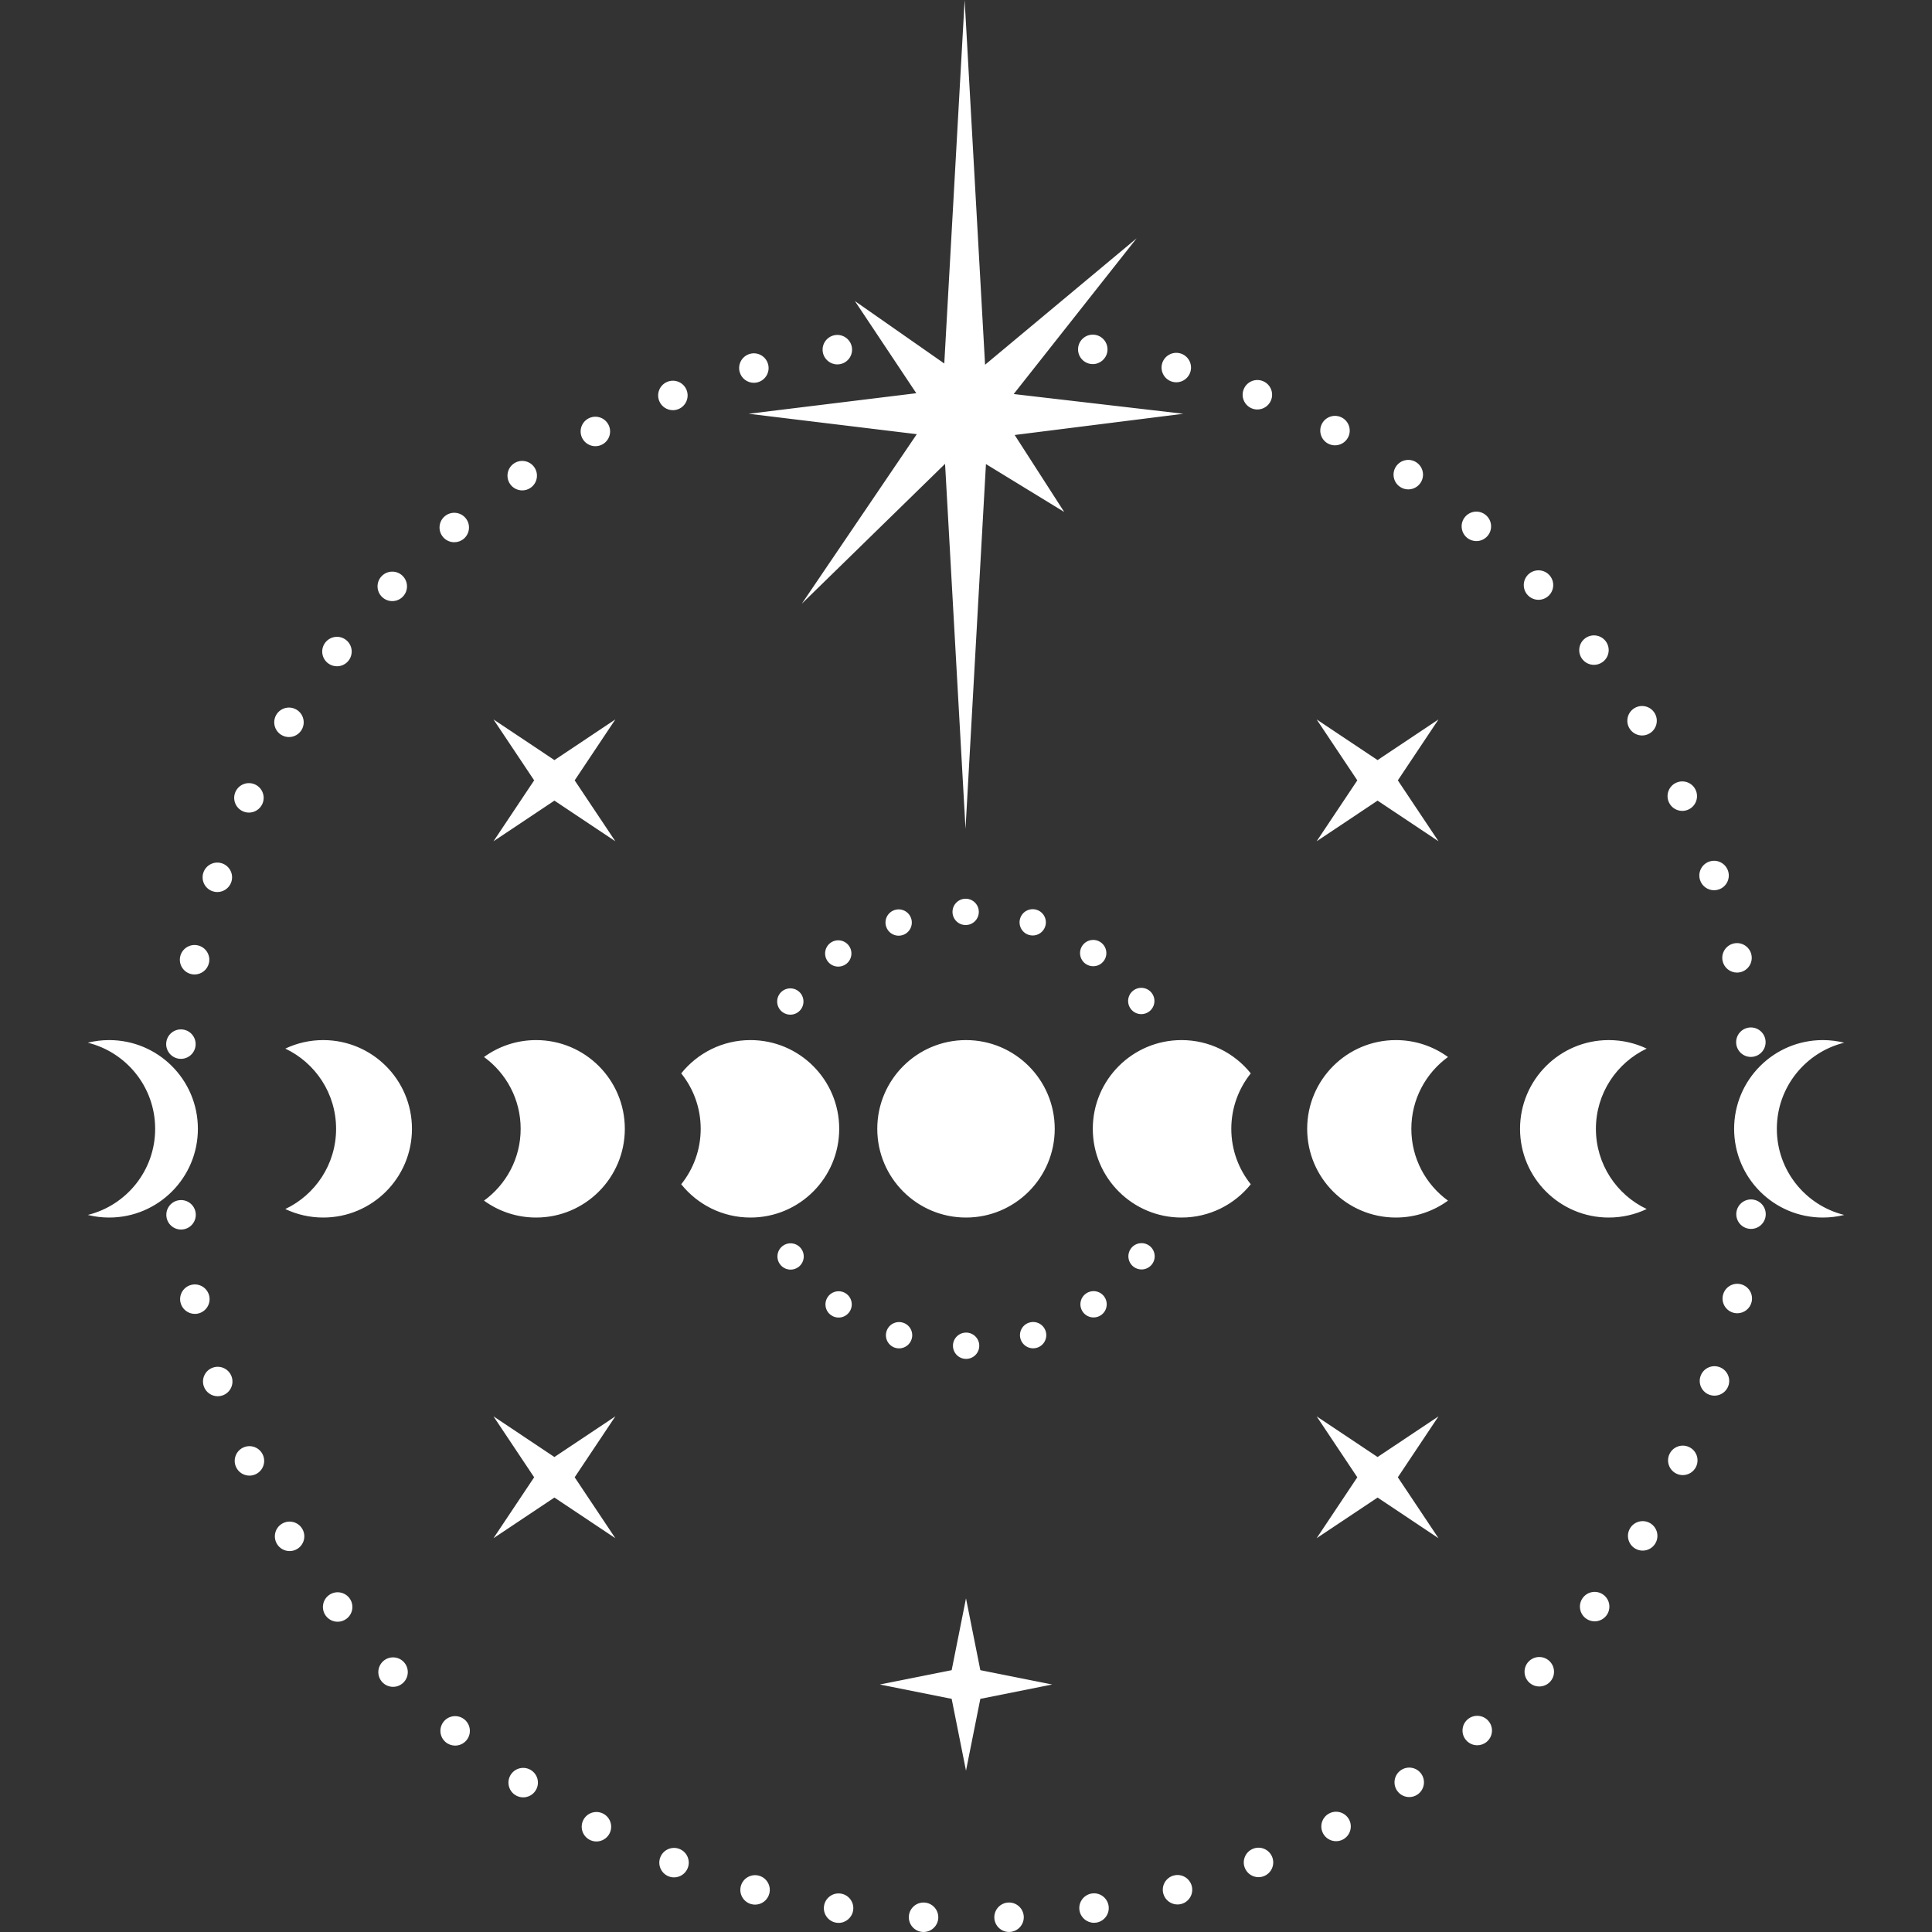 <?xml version="1.0" encoding="utf-8"?>
<!-- Generator: Adobe Illustrator 24.0.2, SVG Export Plug-In . SVG Version: 6.00 Build 0)  -->
<svg version="1.1" id="Слой_1" xmlns="http://www.w3.org/2000/svg" xmlns:xlink="http://www.w3.org/1999/xlink" x="0px" y="0px"
	 viewBox="0 0 2000 2000" style="enable-background:new 0 0 2000 2000;" xml:space="preserve">
<rect x="0" y="0" width="2000" height="2000" fill="#333333" stroke="none"/>
<style type="text/css">
	.st0{fill:#FFFFFF;}
</style>
<path class="st0" d="M1091.85,1168.55c0,50.73-41.12,91.85-91.85,91.85c-50.73,0-91.85-41.12-91.85-91.85
	c0-50.73,41.12-91.85,91.85-91.85C1050.73,1076.7,1091.85,1117.82,1091.85,1168.55z M1294.8,1225.94
	c-12.61-15.73-20.16-35.67-20.16-57.39c0-21.72,7.56-41.67,20.16-57.39c-16.83-21-42.68-34.46-71.69-34.46
	c-50.73,0-91.85,41.12-91.85,91.85c0,50.73,41.12,91.85,91.85,91.85C1252.12,1260.4,1277.97,1246.94,1294.8,1225.94z
	 M1498.95,1094.21c-15.14-11-33.77-17.51-53.92-17.51c-50.73,0-91.85,41.12-91.85,91.85c0,50.73,41.12,91.85,91.85,91.85
	c20.15,0,38.78-6.51,53.92-17.51c-22.98-16.7-37.93-43.76-37.93-74.34S1475.97,1110.9,1498.95,1094.21z M1665.39,1260.4
	c14.05,0,27.36-3.17,39.27-8.81c-31.08-14.72-52.58-46.37-52.58-83.04s21.5-68.32,52.58-83.04c-11.91-5.64-25.22-8.81-39.27-8.81
	c-50.73,0-91.85,41.12-91.85,91.85C1573.54,1219.28,1614.66,1260.4,1665.39,1260.4z M1839.38,1168.55
	c0-43.1,29.69-79.25,69.74-89.15c-7.09-1.75-14.49-2.7-22.12-2.7c-50.73,0-91.85,41.12-91.85,91.85c0,50.73,41.12,91.85,91.85,91.85
	c7.63,0,15.03-0.95,22.12-2.7C1869.07,1247.8,1839.38,1211.65,1839.38,1168.55z M776.89,1076.7c-29.01,0-54.85,13.46-71.69,34.46
	c12.61,15.73,20.16,35.67,20.16,57.39c0,21.72-7.56,41.67-20.16,57.39c16.83,21,42.68,34.46,71.69,34.46
	c50.73,0,91.85-41.12,91.85-91.85C868.74,1117.82,827.61,1076.7,776.89,1076.7z M554.97,1076.7c-20.15,0-38.78,6.51-53.92,17.51
	c22.98,16.7,37.93,43.76,37.93,74.34s-14.95,57.65-37.93,74.34c15.14,11,33.77,17.51,53.92,17.51c50.73,0,91.85-41.12,91.85-91.85
	C646.82,1117.82,605.7,1076.7,554.97,1076.7z M334.61,1076.7c-14.05,0-27.36,3.17-39.27,8.81c31.08,14.72,52.58,46.37,52.58,83.04
	s-21.5,68.32-52.58,83.04c11.91,5.64,25.22,8.81,39.27,8.81c50.73,0,91.85-41.12,91.85-91.85
	C426.46,1117.82,385.34,1076.7,334.61,1076.7z M204.85,1168.55c0-50.73-41.12-91.85-91.85-91.85c-7.63,0-15.03,0.95-22.12,2.7
	c40.04,9.9,69.74,46.05,69.74,89.15c0,43.1-29.69,79.25-69.74,89.15c7.09,1.75,14.49,2.7,22.12,2.7
	C163.73,1260.4,204.85,1219.28,204.85,1168.55z M220.52,1415.7c-7.98,2.69-12.27,11.34-9.57,19.32c2.16,6.36,8.09,10.37,14.45,10.37
	c1.61,0,3.26-0.26,4.88-0.81c7.97-2.69,12.25-11.34,9.56-19.32C237.15,1417.29,228.49,1413,220.52,1415.7z M291.9,1577.36
	c-7.21,4.35-9.53,13.72-5.17,20.94c2.86,4.74,7.9,7.36,13.07,7.38c2.68,0,5.4-0.72,7.86-2.2c7.21-4.36,9.52-13.72,5.17-20.94
	C308.48,1575.32,299.11,1573,291.9,1577.36z M216.61,1341.61c-1.82-8.22-9.96-13.42-18.18-11.61c-8.22,1.81-13.42,9.94-11.61,18.17
	c1.57,7.11,7.88,11.97,14.88,11.97c1.09,0,2.19-0.11,3.29-0.36C213.21,1357.97,218.41,1349.84,216.61,1341.61z M291.28,760.8
	c2.46,1.48,5.17,2.19,7.85,2.19c5.17,0,10.22-2.64,13.08-7.4c4.34-7.21,2-16.59-5.21-20.93c-7.22-4.35-16.59-2.01-20.93,5.21
	C281.74,747.09,284.07,756.46,291.28,760.8z M251.8,1498.48c-7.64,3.55-10.96,12.61-7.41,20.25c2.58,5.57,8.09,8.83,13.84,8.83
	c2.15,0,4.32-0.46,6.4-1.42c7.65-3.55,10.96-12.61,7.42-20.25C268.51,1498.26,259.45,1494.93,251.8,1498.48z M251.29,839.78
	c2.07,0.96,4.25,1.42,6.39,1.42c5.75,0,11.27-3.28,13.84-8.86h0.01c3.53-7.65,0.2-16.71-7.45-20.24
	c-7.65-3.53-16.71-0.21-20.24,7.44C240.31,827.18,243.64,836.25,251.29,839.78z M624.57,1877.55c-7.44-3.94-16.67-1.11-20.62,6.33
	c-3.94,7.44-1.11,16.67,6.33,20.62c2.28,1.21,4.73,1.79,7.13,1.79c5.46,0,10.75-2.95,13.49-8.12
	C634.84,1890.73,632.01,1881.51,624.57,1877.55z M696.58,424.62c1.88,0,3.8-0.35,5.65-1.1c7.82-3.13,11.62-12,8.5-19.82
	c-3.13-7.82-12-11.62-19.83-8.49c-7.82,3.13-11.62,12-8.5,19.81C684.79,420.99,690.52,424.62,696.58,424.62z M550.17,1832.75
	c-6.97-4.74-16.46-2.92-21.19,4.05c-4.73,6.97-2.91,16.45,4.06,21.19c2.61,1.78,5.6,2.63,8.55,2.63c4.88,0,9.67-2.34,12.62-6.69
	C558.95,1846.96,557.14,1837.48,550.17,1832.75z M703.4,1914.03c-7.83-3.12-16.7,0.71-19.81,8.53c-3.11,7.82,0.7,16.7,8.53,19.81
	c1.85,0.74,3.76,1.09,5.63,1.09c6.07,0,11.8-3.65,14.17-9.62C715.03,1926.03,711.22,1917.16,703.4,1914.03z M481.03,1780.17
	c-6.43-5.46-16.05-4.67-21.49,1.74c-5.46,6.43-4.67,16.04,1.74,21.5c2.86,2.43,6.37,3.63,9.87,3.63c4.32,0,8.62-1.83,11.63-5.38
	C488.23,1795.25,487.45,1785.62,481.03,1780.17z M340.29,1651.44c-6.69,5.11-7.98,14.67-2.88,21.37c3,3.94,7.54,6.01,12.14,6.01
	c3.22,0,6.47-1.02,9.24-3.13c6.7-5.11,7.98-14.67,2.89-21.37C356.56,1647.63,347,1646.33,340.29,1651.44z M396.4,1719.89
	c-6.11,5.8-6.37,15.45-0.57,21.56c3,3.16,7.03,4.76,11.07,4.76c3.76,0,7.54-1.39,10.49-4.19c6.11-5.8,6.36-15.45,0.57-21.56
	C412.16,1714.35,402.51,1714.1,396.4,1719.89z M470.26,561.32c3.5,0,7.02-1.2,9.88-3.64h0.01c6.4-5.46,7.18-15.09,1.71-21.5
	c-5.46-6.4-15.09-7.18-21.49-1.71c-6.42,5.46-7.19,15.08-1.72,21.49C461.66,559.5,465.95,561.32,470.26,561.32z M339.59,686.62
	c2.76,2.09,5.99,3.11,9.22,3.11c4.6,0,9.15-2.07,12.15-6.02c5.1-6.71,3.79-16.27-2.91-21.37c-6.71-5.09-16.27-3.78-21.37,2.92
	C331.57,671.96,332.88,681.52,339.59,686.62z M1374.85,459.24c2.28,1.2,4.72,1.76,7.12,1.76c5.47,0.01,10.75-2.94,13.49-8.1
	c3.94-7.45,1.1-16.68-6.34-20.62c-7.44-3.94-16.67-1.1-20.61,6.34C1364.57,446.06,1367.41,455.28,1374.85,459.24z M1296,422.82
	c1.84,0.73,3.75,1.08,5.62,1.08c6.07,0,11.81-3.65,14.18-9.63c3.1-7.82-0.72-16.69-8.54-19.79c-7.83-3.12-16.7,0.71-19.8,8.54
	C1284.34,410.84,1288.17,419.71,1296,422.82z M189.07,1272.73c8.38-0.91,14.42-8.43,13.52-16.81c-0.9-8.38-8.43-14.42-16.8-13.52
	c-8.38,0.9-14.43,8.43-13.52,16.81c-0.01,0-0.01,0-0.01,0c0.85,7.81,7.46,13.61,15.15,13.61
	C187.96,1272.82,188.52,1272.79,189.07,1272.73z M1449.29,503.98c2.61,1.78,5.6,2.63,8.54,2.63c4.89,0,9.68-2.35,12.64-6.7
	c4.73-6.97,2.9-16.46-4.07-21.18c-6.97-4.73-16.45-2.91-21.18,4.07C1440.49,489.78,1442.32,499.26,1449.29,503.98z M1592.65,620.91
	c3.77,0,7.55-1.39,10.5-4.19c6.1-5.8,6.35-15.46,0.56-21.56c-5.8-6.11-15.46-6.35-21.57-0.56c-6.1,5.81-6.35,15.46-0.54,21.57
	C1584.59,619.32,1588.62,620.91,1592.65,620.91z M1810.85,1063.71c-8.38,0.91-14.42,8.44-13.51,16.82
	c0.85,7.81,7.46,13.59,15.14,13.59c0.54,0,1.11-0.03,1.67-0.1c8.38-0.92,14.42-8.44,13.51-16.81
	C1826.74,1068.84,1819.21,1062.79,1810.85,1063.71z M1783.25,994.84c1.57,7.12,7.88,11.97,14.88,11.97c1.09,0,2.19-0.12,3.3-0.36
	c8.22-1.82,13.42-9.96,11.6-18.18c-1.82-8.24-9.96-13.42-18.18-11.61C1786.63,978.48,1781.44,986.62,1783.25,994.84z
	 M1650.07,688.25c3.22,0,6.48-1.01,9.24-3.13c6.7-5.11,7.98-14.68,2.88-21.37c0-0.01,0-0.01,0-0.01
	c-5.11-6.69-14.68-7.97-21.38-2.86c-6.69,5.11-7.97,14.68-2.86,21.38C1640.94,686.18,1645.48,688.25,1650.07,688.25z M866.79,377.23
	c0.82,0,1.66-0.07,2.48-0.2h0.01c8.3-1.36,13.94-9.2,12.58-17.53c-1.37-8.3-9.22-13.94-17.52-12.58
	c-8.32,1.36-13.95,9.2-12.59,17.52C852.99,371.93,859.45,377.23,866.79,377.23z M1213.65,395.21v-0.01
	c1.36,0.38,2.72,0.56,4.06,0.56c6.69,0,12.83-4.43,14.69-11.2c2.23-8.13-2.54-16.52-10.65-18.76c-8.12-2.23-16.51,2.53-18.76,10.65
	C1200.76,384.57,1205.53,392.96,1213.65,395.21z M220.13,922.65c1.61,0.54,3.25,0.79,4.86,0.79c6.37,0,12.31-4.02,14.46-10.4
	c2.68-7.98-1.62-16.63-9.61-19.3c-7.98-2.69-16.63,1.61-19.31,9.6C207.84,911.32,212.14,919.97,220.13,922.65z M198.17,1008.42
	c1.1,0.24,2.19,0.35,3.27,0.35c7.02,0,13.33-4.87,14.89-12c1.79-8.22-3.42-16.35-11.65-18.15c-8.22-1.8-16.35,3.42-18.15,11.64
	C184.73,998.49,189.94,1006.62,198.17,1008.42z M785.71,1941.72c-8.12-2.24-16.51,2.52-18.76,10.63
	c-2.25,8.12,2.52,16.51,10.63,18.77c1.36,0.37,2.72,0.54,4.07,0.56c6.69,0,12.82-4.43,14.68-11.2
	C798.59,1952.37,793.83,1943.97,785.71,1941.72z M185.67,1096.03c0.54,0.05,1.09,0.09,1.63,0.09c7.69,0,14.31-5.82,15.14-13.64
	c0.89-8.38-5.16-15.88-13.54-16.77c-8.38-0.89-15.89,5.16-16.79,13.54C171.23,1087.62,177.3,1095.14,185.67,1096.03z M616.33,461.9
	c2.42,0,4.88-0.58,7.16-1.79c7.43-3.97,10.25-13.2,6.3-20.63c-3.96-7.44-13.2-10.25-20.63-6.3c-7.44,3.96-10.25,13.2-6.3,20.63
	C605.6,458.97,610.87,461.9,616.33,461.9z M780.4,396.27c1.35,0,2.72-0.17,4.08-0.56c8.11-2.27,12.86-10.67,10.61-18.78
	c-2.25-8.12-10.66-12.86-18.78-10.61c-8.12,2.27-12.86,10.66-10.6,18.78C767.59,391.86,773.72,396.27,780.4,396.27z M406.08,622.26
	c4.04,0,8.08-1.6,11.08-4.78c5.78-6.11,5.51-15.76-0.6-21.56c-6.12-5.78-15.77-5.51-21.56,0.61c-5.8,6.11-5.52,15.76,0.6,21.56
	C398.54,620.87,402.31,622.26,406.08,622.26z M540.62,507.66c2.95,0,5.95-0.86,8.57-2.65c6.96-4.74,8.76-14.23,4.02-21.19
	c-4.74-6.96-14.23-8.77-21.19-4.03c-6.96,4.74-8.76,14.23-4.03,21.19C530.94,505.32,535.74,507.66,540.62,507.66z M1699.89,761.37
	c2.69,0,5.4-0.72,7.87-2.21c7.21-4.36,9.51-13.73,5.15-20.94c-4.36-7.21-13.74-9.52-20.94-5.15c-7.21,4.36-9.52,13.72-5.15,20.94
	C1689.7,758.74,1694.73,761.37,1699.89,761.37z M1582.39,1720.09c-5.8,6.12-5.53,15.77,0.58,21.57c2.95,2.79,6.72,4.17,10.49,4.17
	c4.04,0,8.07-1.59,11.08-4.76c5.79-6.11,5.53-15.76-0.59-21.56C1597.84,1713.72,1588.19,1713.98,1582.39,1720.09z M1450.27,1832.45
	c-6.97,4.74-8.78,14.21-4.04,21.19c2.95,4.35,7.74,6.68,12.62,6.68c2.95,0,5.94-0.85,8.56-2.64c6.96-4.74,8.77-14.21,4.04-21.19
	C1466.72,1829.53,1457.23,1827.71,1450.27,1832.45z M1519.36,1779.83c-6.42,5.46-7.19,15.09-1.73,21.5
	c3.02,3.54,7.3,5.37,11.62,5.37c3.49,0,7-1.2,9.87-3.64c6.42-5.46,7.2-15.08,1.74-21.49
	C1535.4,1775.16,1525.77,1774.38,1519.36,1779.83z M1375.93,1877.29c-7.44,3.95-10.26,13.18-6.31,20.62
	c2.74,5.16,8.02,8.09,13.47,8.09c2.42,0,4.87-0.57,7.16-1.79c7.43-3.96,10.25-13.18,6.31-20.62
	C1392.61,1876.16,1383.37,1873.34,1375.93,1877.29z M1518.47,556.51c2.87,2.43,6.36,3.62,9.85,3.62c4.33,0,8.63-1.83,11.64-5.39
	c5.45-6.42,4.65-16.04-1.78-21.49c-6.42-5.45-16.05-4.65-21.49,1.78C1511.25,541.43,1512.05,551.05,1518.47,556.51z
	 M1130.08,1960.16c-8.32,1.36-13.95,9.19-12.6,17.51c1.22,7.48,7.69,12.8,15.03,12.8c0.82,0,1.64-0.07,2.47-0.2
	c8.31-1.36,13.95-9.19,12.6-17.51C1146.22,1964.45,1138.39,1958.81,1130.08,1960.16z M1214.88,1941.56v-0.01
	c-8.11,2.26-12.87,10.66-10.62,18.78c1.87,6.75,8.01,11.18,14.69,11.18c1.34,0,2.71-0.17,4.07-0.56
	c8.12-2.26,12.88-10.66,10.62-18.78S1222.99,1939.31,1214.88,1941.56z M1297.15,1913.82c-7.82,3.13-11.63,12-8.51,19.81
	c2.37,5.97,8.1,9.61,14.16,9.61c1.88,0,3.8-0.35,5.65-1.09c7.82-3.13,11.63-11.99,8.51-19.81
	C1313.85,1914.5,1304.97,1910.7,1297.15,1913.82z M1814.27,1241.74c-8.37-0.9-15.89,5.15-16.79,13.53
	c-0.9,8.38,5.15,15.89,13.53,16.8c0.56,0.06,1.11,0.09,1.66,0.09c7.68,0,14.29-5.81,15.14-13.63
	C1828.7,1250.16,1822.64,1242.63,1814.27,1241.74z M1779.67,1415.09c-7.98-2.69-16.63,1.6-19.32,9.59
	c-2.68,7.98,1.61,16.63,9.6,19.32c1.61,0.54,3.25,0.79,4.86,0.79c6.37,0,12.31-4.02,14.46-10.38c0-0.01,0-0.01,0-0.01
	C1791.95,1426.43,1787.66,1417.78,1779.67,1415.09z M1801.7,1329.34c-8.24-1.81-16.36,3.4-18.16,11.63
	c-1.81,8.22,3.4,16.35,11.63,18.16c1.1,0.24,2.2,0.35,3.28,0.35c7,0,13.32-4.86,14.88-11.98
	C1815.13,1339.26,1809.92,1331.14,1801.7,1329.34z M1660.01,1651.02c-6.7-5.1-16.26-3.8-21.36,2.9h-0.01
	c-5.1,6.7-3.8,16.27,2.9,21.37c2.77,2.1,6.01,3.11,9.23,3.11c4.61,0,9.15-2.07,12.16-6.01c-0.01,0-0.01,0-0.01,0
	C1668.02,1665.69,1666.72,1656.11,1660.01,1651.02z M1116.19,359.24c-1.34,8.31,4.31,16.14,12.62,17.48c0.82,0.13,1.63,0.2,2.45,0.2
	c7.35,0,13.82-5.33,15.03-12.82c1.34-8.31-4.31-16.14-12.62-17.48C1125.36,345.28,1117.53,350.93,1116.19,359.24z M1708.38,1576.87
	c-7.21-4.35-16.58-2.01-20.94,5.2h0.01c-4.36,7.21-2.03,16.58,5.18,20.93c2.46,1.49,5.17,2.19,7.85,2.19
	c5.17,0,10.21-2.63,13.07-7.38c0.01,0,0.01,0,0.01,0C1717.91,1590.59,1715.59,1581.23,1708.38,1576.87z M1774.39,921.58
	c1.62,0,3.27-0.26,4.89-0.82c7.97-2.69,12.25-11.35,9.55-19.33c-2.7-7.97-11.36-12.25-19.33-9.55c-7.97,2.7-12.25,11.36-9.55,19.33
	C1762.09,917.57,1768.03,921.58,1774.39,921.58z M1748.44,1497.93c-7.65-3.54-16.71-0.22-20.25,7.43
	c-3.54,7.64-0.22,16.7,7.42,20.24c2.08,0.97,4.26,1.42,6.4,1.42c5.75,0,11.26-3.27,13.84-8.83
	C1759.4,1510.53,1756.08,1501.47,1748.44,1497.93z M1741.49,839.43c2.16,0,4.35-0.46,6.43-1.43c7.64-3.55,10.95-12.61,7.4-20.26
	c-3.55-7.64-12.62-10.95-20.26-7.4c-7.64,3.56-10.95,12.62-7.4,20.26C1730.24,836.16,1735.75,839.43,1741.49,839.43z
	 M1043.74,1969.49c-8.41,0.45-14.86,7.64-14.41,16.04c0.44,8.13,7.17,14.43,15.22,14.43c0.27,0,0.56-0.01,0.83-0.02
	c8.41-0.46,14.86-7.64,14.41-16.05C1059.33,1975.49,1052.15,1969.03,1043.74,1969.49z M870.54,1960.27
	c-8.31-1.35-16.14,4.29-17.49,12.6c-1.35,8.32,4.29,16.15,12.61,17.49c0.82,0.14,1.64,0.21,2.45,0.21c7.35,0,13.82-5.33,15.04-12.81
	C884.5,1969.45,878.85,1961.61,870.54,1960.27z M956.87,1969.52c-8.41-0.45-15.59,6.01-16.03,14.42
	c-0.45,8.41,6.01,15.59,14.42,16.03c0.28,0.01,0.56,0.02,0.83,0.02c8.05,0,14.78-6.31,15.21-14.44
	C971.74,1977.15,965.28,1969.97,956.87,1969.52z M810.39,1289.69c-6.07,4.43-7.41,12.94-2.97,19.02c2.67,3.66,6.81,5.6,11.01,5.6
	c2.78,0,5.59-0.85,8.01-2.61c6.08-4.43,7.42-12.95,2.98-19.02C824.98,1286.6,816.46,1285.26,810.39,1289.69z M930.72,1395.84
	c5.74,0,11.08-3.66,12.95-9.42c2.32-7.16-1.6-14.84-8.76-17.16c-7.16-2.31-14.84,1.6-17.15,8.76c-2.32,7.16,1.59,14.84,8.75,17.16
	C927.91,1395.62,929.33,1395.84,930.72,1395.84z M818.14,1050.39c4.21,0,8.37-1.95,11.02-5.62c4.42-6.09,3.06-14.61-3.02-19.02
	c-6.09-4.42-14.6-3.07-19.02,3.02c-4.41,6.09-3.06,14.6,3.02,19.02C812.56,1049.54,815.36,1050.39,818.14,1050.39z M1173.42,1025.23
	c-6.08,4.43-7.41,12.95-2.96,19.02c2.66,3.65,6.81,5.59,11,5.59c2.79,0,5.6-0.85,8.02-2.63c6.08-4.43,7.41-12.95,2.96-19.02
	C1188.01,1022.11,1179.49,1020.78,1173.42,1025.23z M859.73,976.03c-6.07,4.43-7.4,12.95-2.96,19.02c2.66,3.66,6.8,5.59,11,5.59
	c2.79,0,5.6-0.85,8.02-2.61c6.08-4.43,7.41-12.95,2.97-19.03C874.33,972.93,865.81,971.6,859.73,976.03z M857.11,1342.32
	c-4.42,6.08-3.07,14.6,3.02,19.02c2.41,1.75,5.22,2.6,7.98,2.6c4.22,0,8.37-1.95,11.03-5.61c4.41-6.09,3.07-14.61-3.02-19.02
	C870.05,1334.9,861.53,1336.24,857.11,1342.32z M1013.73,1393.11c-0.01-7.53-6.11-13.62-13.63-13.62
	c-7.52,0.01-13.62,6.11-13.6,13.63c0,7.52,6.1,13.62,13.62,13.6C1007.64,1406.72,1013.73,1400.62,1013.73,1393.11z M1189.73,1289.51
	c-6.09-4.42-14.61-3.08-19.03,3.01c-4.42,6.08-3.07,14.59,3.01,19.02c2.42,1.75,5.22,2.6,8,2.6c4.21,0,8.35-1.95,11.02-5.61
	C1197.15,1302.45,1195.81,1293.93,1189.73,1289.51z M1069.07,968.42c5.74,0,11.09-3.66,12.95-9.43c2.31-7.16-1.62-14.82-8.78-17.13
	c-7.16-2.32-14.83,1.61-17.13,8.77c-2.31,7.16,1.61,14.83,8.77,17.15C1066.27,968.21,1067.69,968.42,1069.07,968.42z M999.67,957.6
	c7.52-0.01,13.61-6.12,13.59-13.64c-0.01-7.53-6.11-13.6-13.64-13.59c-7.52,0.01-13.61,6.11-13.59,13.64
	c0.01,7.51,6.11,13.59,13.62,13.59C999.66,957.6,999.66,957.6,999.67,957.6z M1142.71,994.63c4.41-6.09,3.05-14.61-3.04-19.02
	c-6.08-4.41-14.6-3.06-19.01,3.03c-4.42,6.09-3.06,14.61,3.03,19.02c2.42,1.75,5.21,2.59,7.98,2.59
	C1135.9,1000.25,1140.05,998.3,1142.71,994.63z M1121.05,1358.22c2.66,3.66,6.81,5.6,11.01,5.6c2.78,0,5.59-0.85,8.01-2.6
	c6.08-4.43,7.42-12.94,2.98-19.03c-4.42-6.08-12.94-7.41-19.02-2.98C1117.96,1343.62,1116.62,1352.14,1121.05,1358.22z
	 M930.28,968.64c1.41,0,2.82-0.22,4.23-0.68c7.15-2.33,11.06-10.02,8.72-17.17c-2.33-7.15-10.02-11.06-17.17-8.72
	c-7.16,2.33-11.06,10.02-8.72,17.17C919.22,964.99,924.55,968.64,930.28,968.64z M1069.49,1395.78c1.39,0,2.81-0.22,4.2-0.68
	c7.16-2.32,11.07-10.01,8.75-17.16c-2.33-7.16-10.01-11.07-17.17-8.74c-7.15,2.32-11.06,10-8.74,17.16
	C1058.42,1392.12,1063.75,1395.78,1069.49,1395.78z M573.93,1508.3l-63.07-42.09l42.09,63.07l-42.09,63.07l63.07-42.09l63.07,42.09
	l-42.09-63.07l42.09-63.07L573.93,1508.3z M1426.06,1508.3l-63.07-42.09l42.09,63.07l-42.09,63.07l63.07-42.09l63.07,42.09
	l-42.09-63.07l42.09-63.07L1426.06,1508.3z M1000,1654.59l-14.84,74.36l-74.36,14.84l74.36,14.84l14.84,74.36l14.84-74.36
	l74.36-14.84l-74.36-14.84L1000,1654.59z M573.93,828.8l63.07,42.09l-42.09-63.07l42.09-63.07l-63.07,42.09l-63.07-42.09
	l42.09,63.07l-42.09,63.07L573.93,828.8z M1426.06,828.8l63.07,42.09l-42.09-63.07l42.09-63.07l-63.07,42.09l-63.07-42.09
	l42.09,63.07l-42.09,63.07L1426.06,828.8z M1225,428.33l-175.63-20.42l127.29-161.24l-156.92,130.9L998.6,0l-21.08,376.3L885,311.67
	l63.55,95.39L775,428.33l174.06,21.13L830,625l148.33-144.84l21.17,377.82l21.15-377.57l81.02,49.58l-51.28-79.69L1225,428.33z"/>
</svg>

